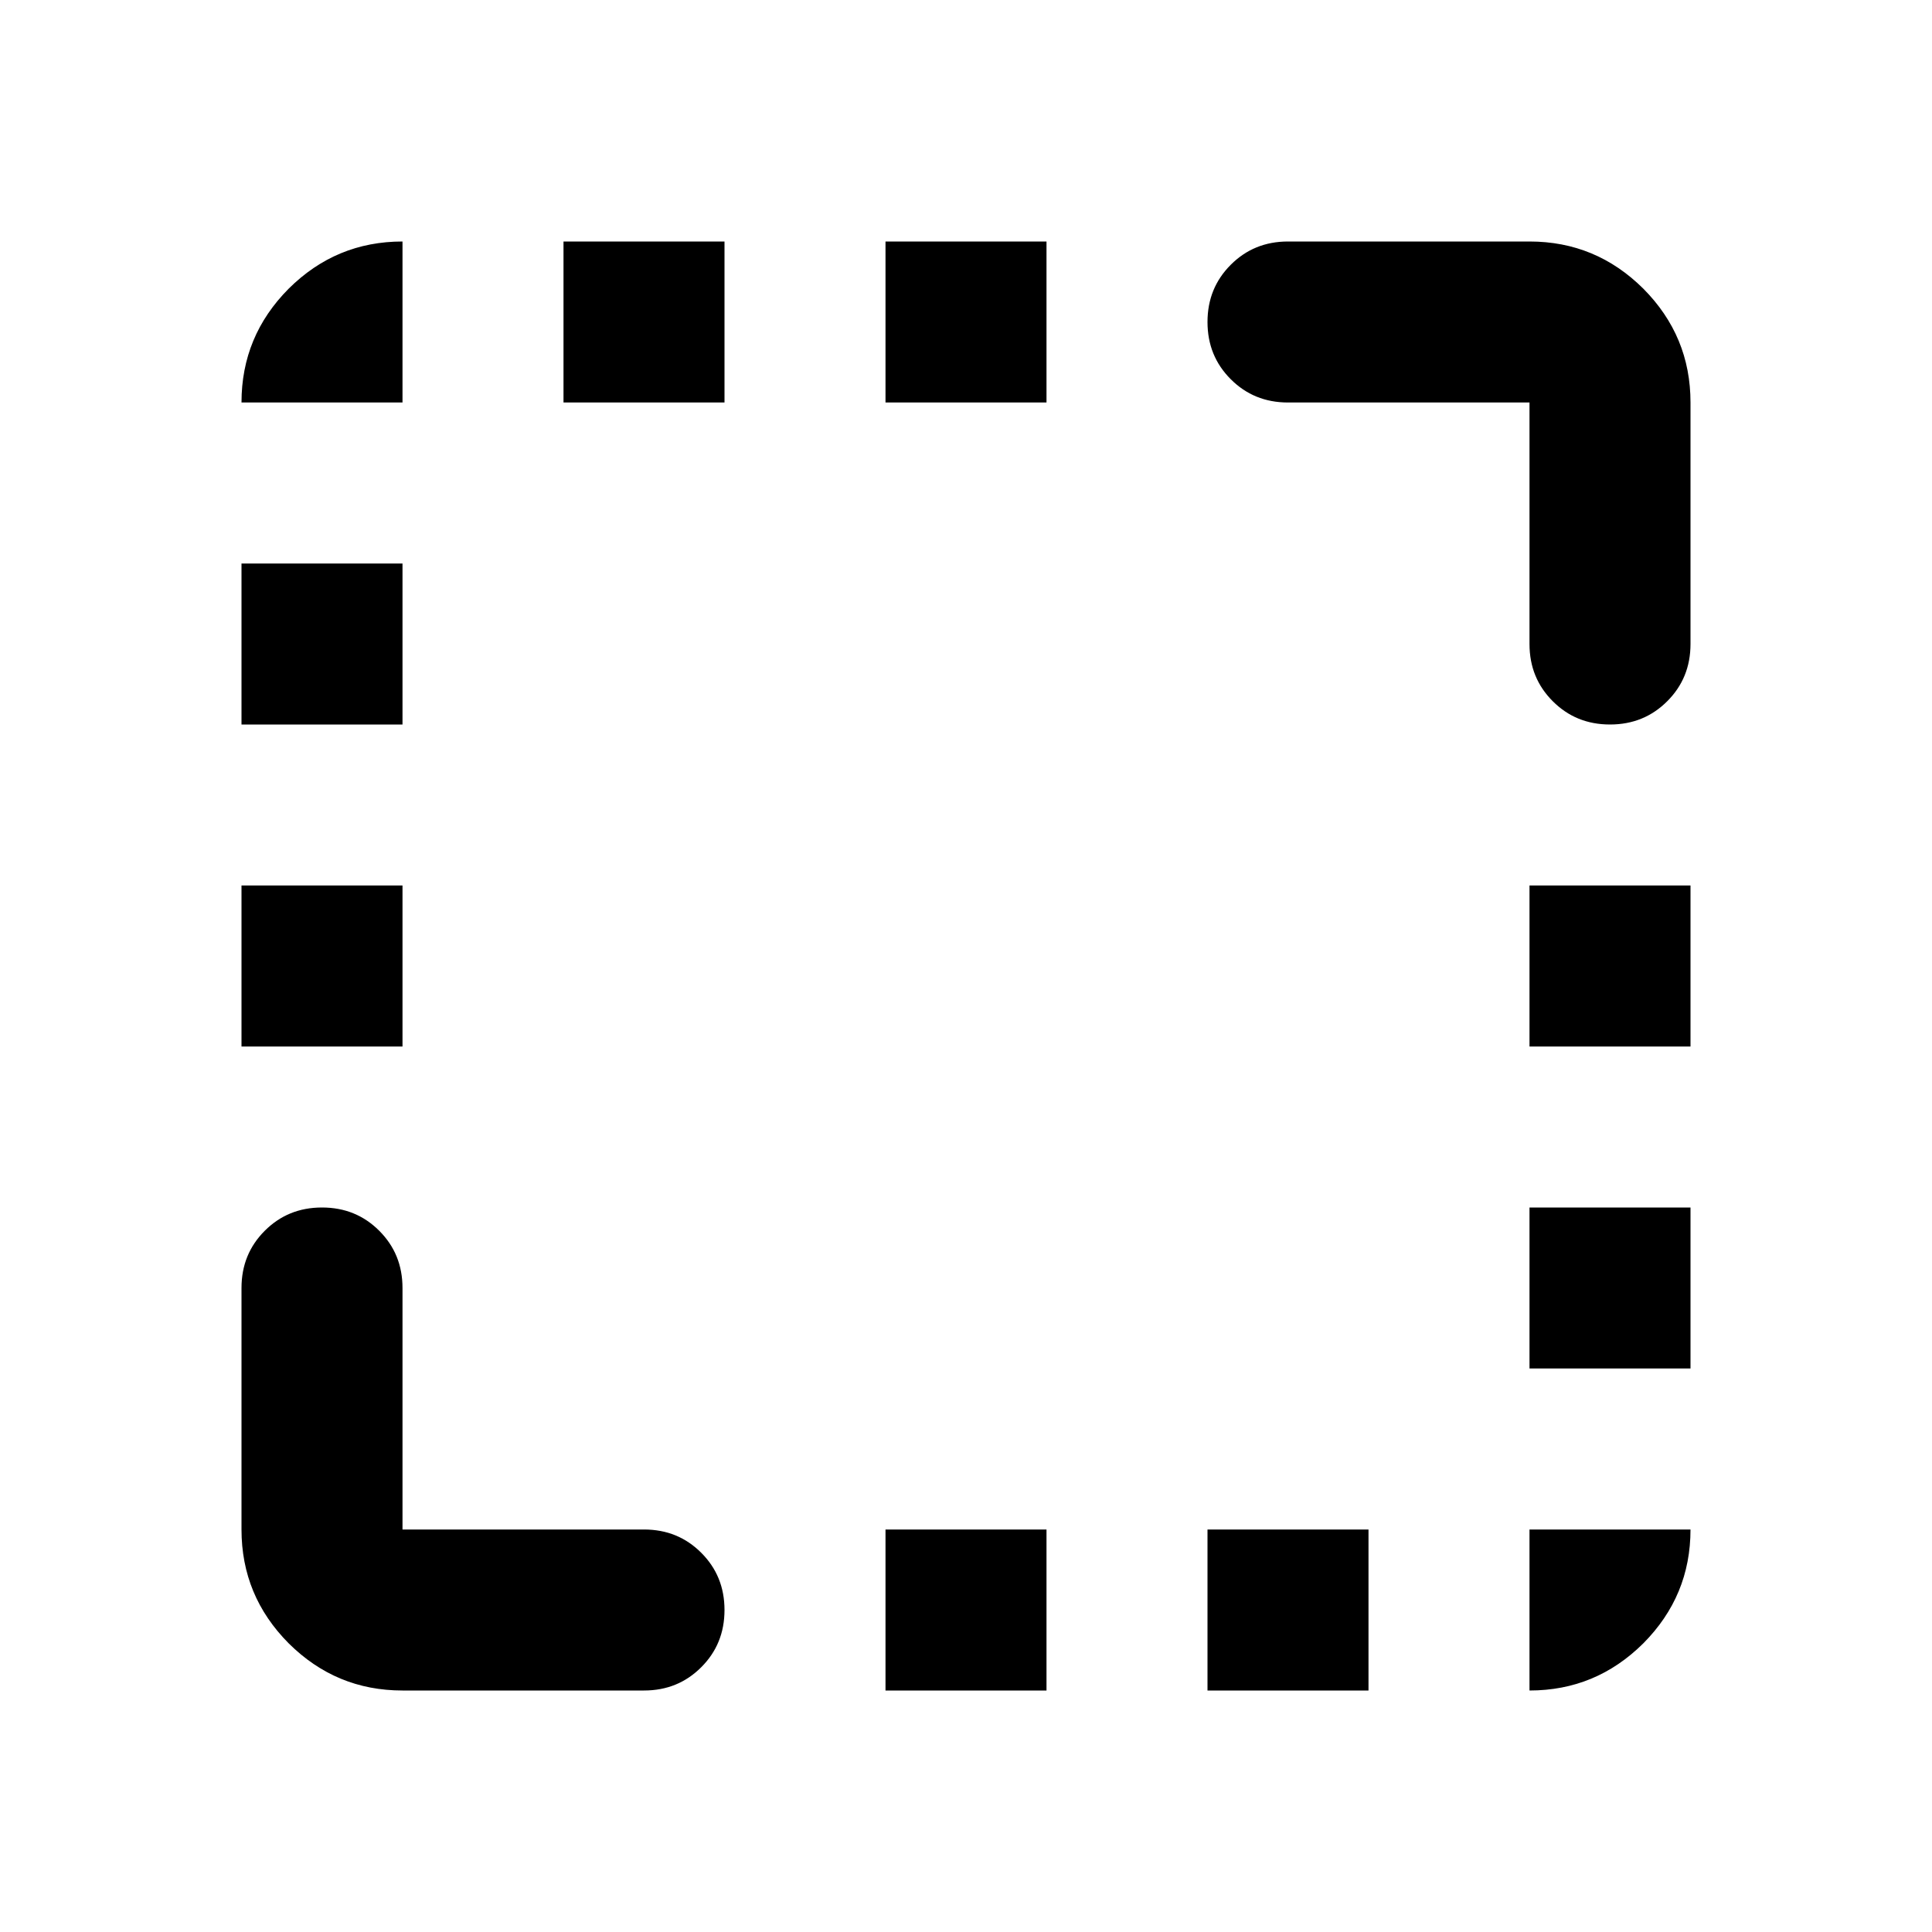 <?xml version="1.0" encoding="UTF-8"?>
<svg xmlns="http://www.w3.org/2000/svg" xmlns:xlink="http://www.w3.org/1999/xlink" width="24px" height="24px" viewBox="0 0 24 24" version="1.1">
<g id="surface1">
<path style=" stroke:none;fill-rule:nonzero;fill:rgb(0%,0%,0%);fill-opacity:1;" d="M 3 13 L 3 11 L 5 11 L 5 13 Z M 3 9 L 3 7 L 5 7 L 5 9 Z M 7 5 L 7 3 L 9 3 L 9 5 Z M 11 21 L 11 19 L 13 19 L 13 21 Z M 11 5 L 11 3 L 13 3 L 13 5 Z M 15 21 L 15 19 L 17 19 L 17 21 Z M 19 17 L 19 15 L 21 15 L 21 17 Z M 19 13 L 19 11 L 21 11 L 21 13 Z M 20 9 C 19.715 9 19.48 8.902 19.289 8.711 C 19.098 8.52 19 8.285 19 8 L 19 5 L 16 5 C 15.715 5 15.48 4.902 15.289 4.711 C 15.098 4.52 15 4.285 15 4 C 15 3.715 15.098 3.48 15.289 3.289 C 15.48 3.098 15.715 3 16 3 L 19 3 C 19.551 3 20.02 3.195 20.414 3.586 C 20.805 3.98 21 4.449 21 5 L 21 8 C 21 8.285 20.902 8.52 20.711 8.711 C 20.52 8.902 20.285 9 20 9 Z M 5 21 C 4.449 21 3.98 20.805 3.586 20.414 C 3.195 20.02 3 19.551 3 19 L 3 16 C 3 15.715 3.098 15.48 3.289 15.289 C 3.48 15.098 3.715 15 4 15 C 4.285 15 4.52 15.098 4.711 15.289 C 4.902 15.48 5 15.715 5 16 L 5 19 L 8 19 C 8.285 19 8.52 19.098 8.711 19.289 C 8.902 19.48 9 19.715 9 20 C 9 20.285 8.902 20.52 8.711 20.711 C 8.52 20.902 8.285 21 8 21 Z M 19 21 L 19 19 L 21 19 C 21 19.551 20.805 20.02 20.414 20.414 C 20.02 20.805 19.551 21 19 21 Z M 3 5 C 3 4.449 3.195 3.98 3.586 3.586 C 3.98 3.195 4.449 3 5 3 L 5 5 Z M 3 5 "/>
</g>
</svg>
